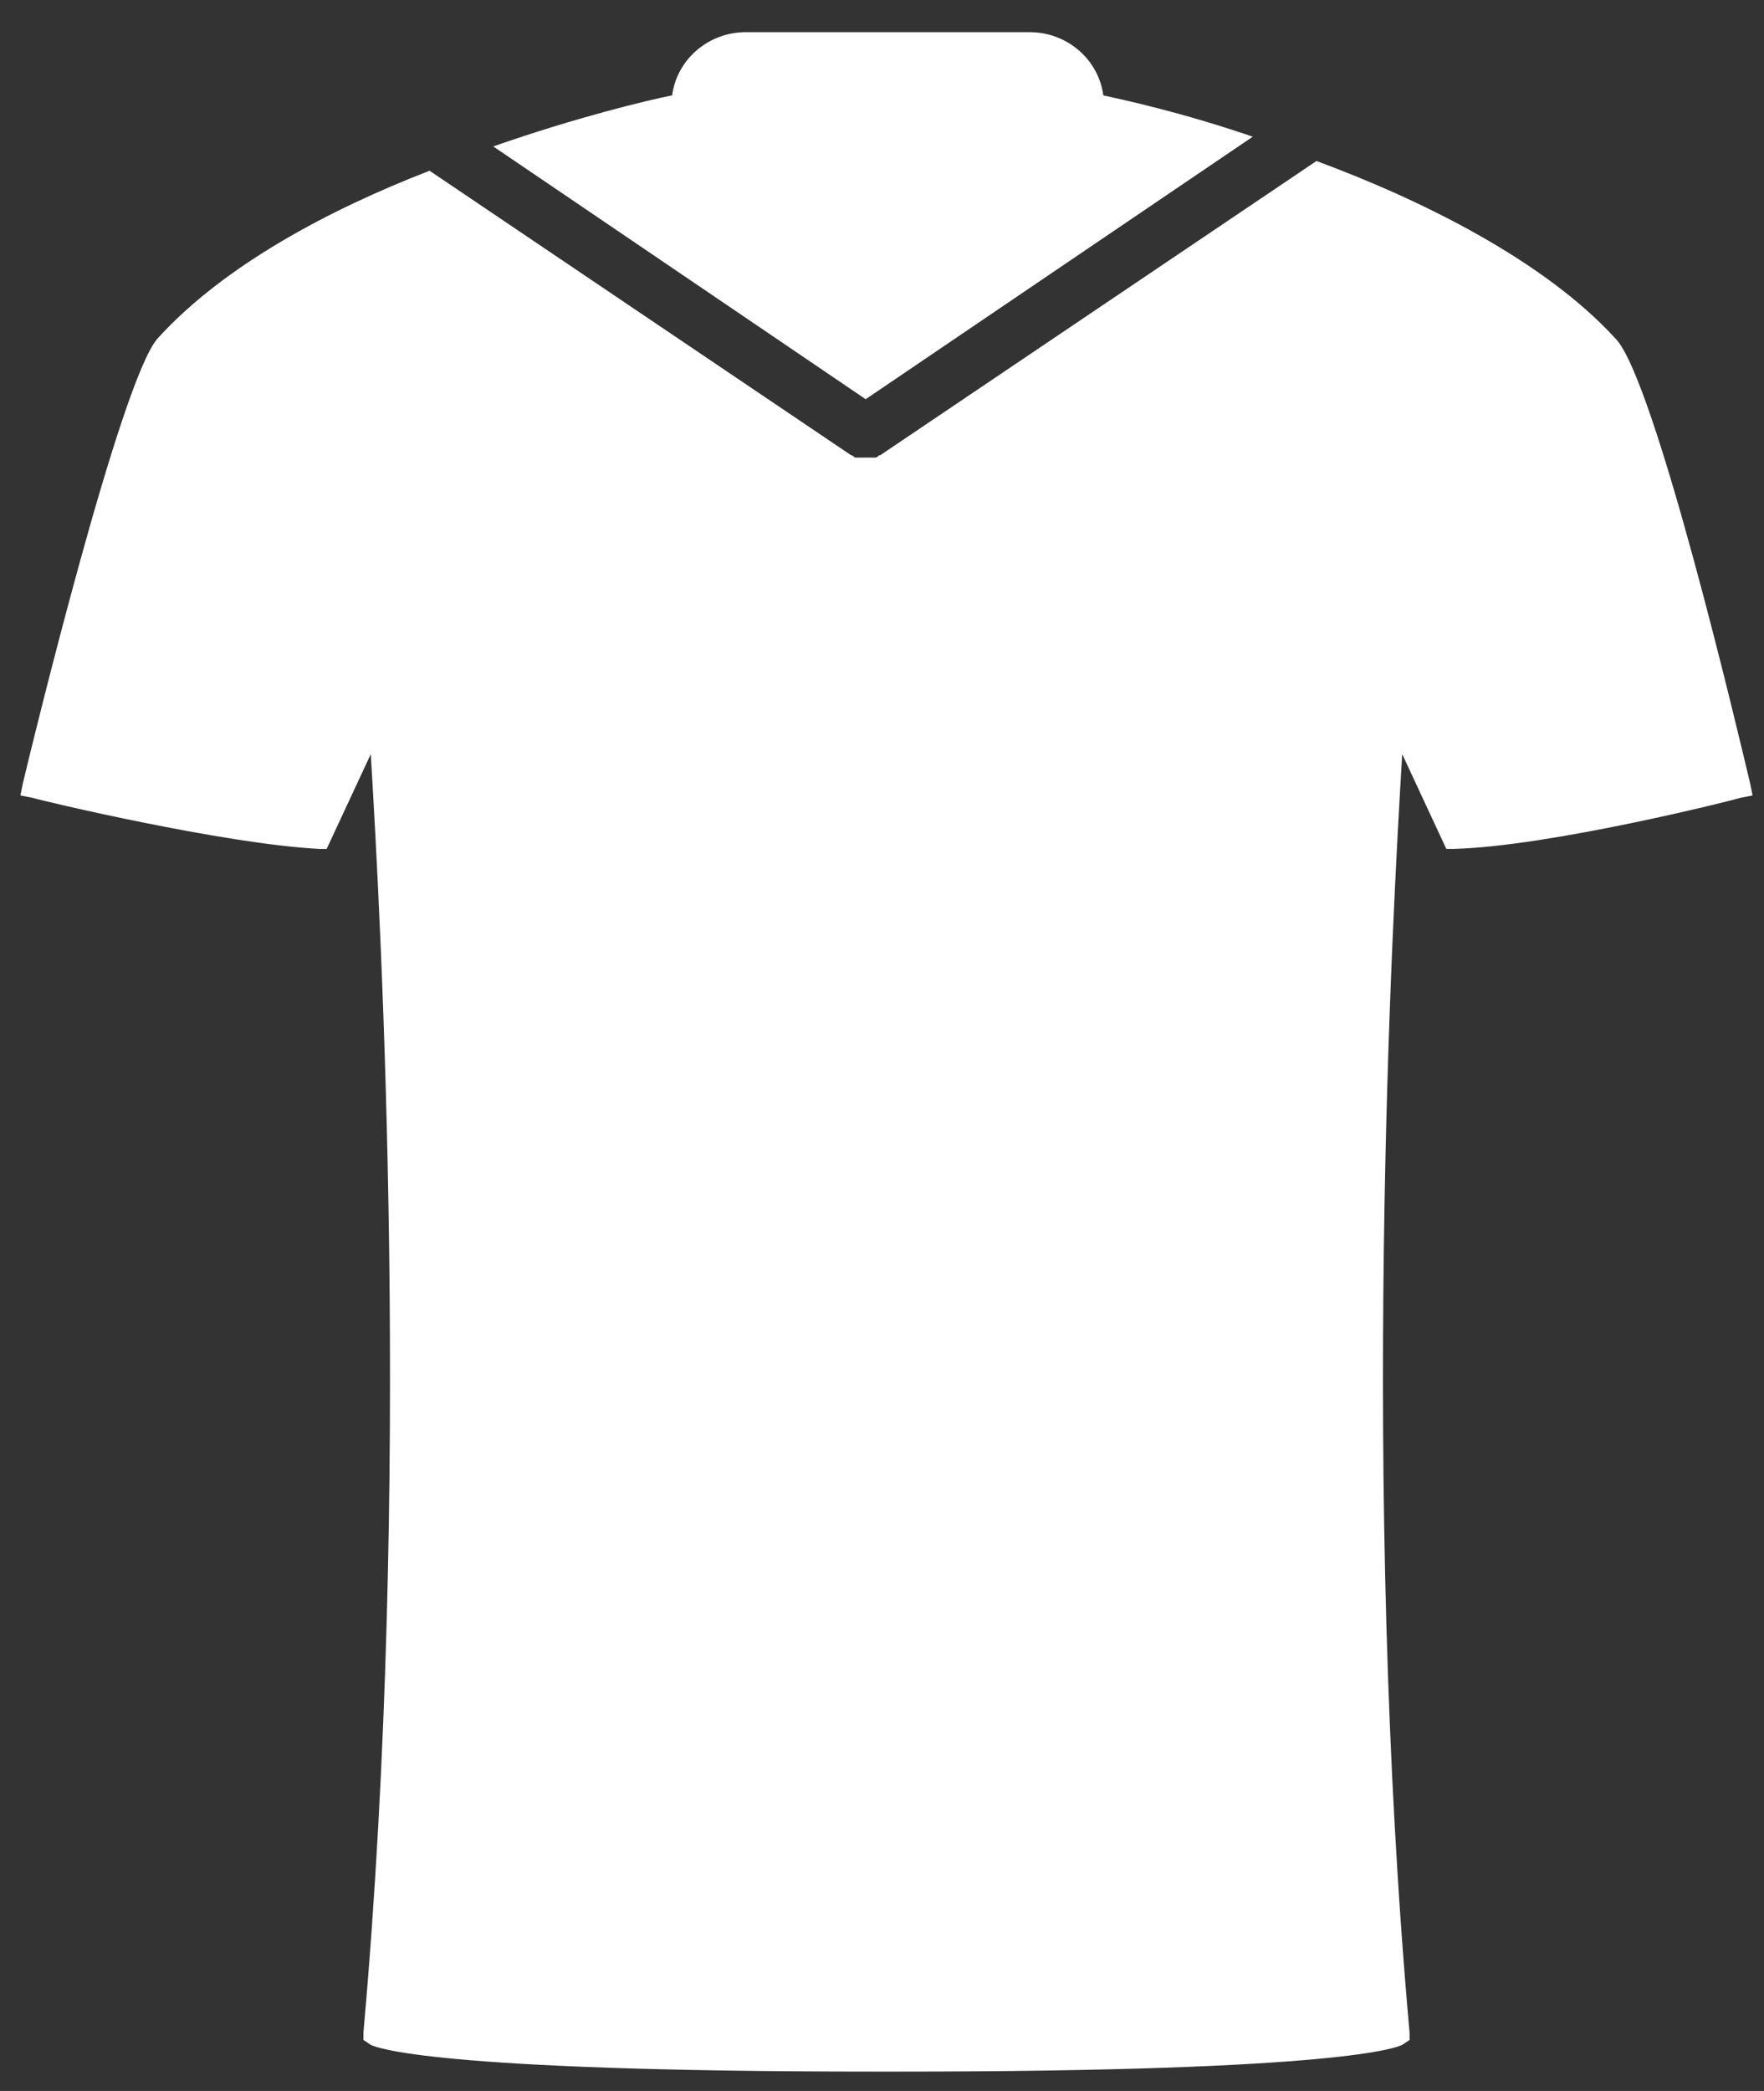 <svg width="54" height="64" viewBox="0 0 54 64" fill="none" xmlns="http://www.w3.org/2000/svg">
<rect x="0" y="0" width="54" height="64" fill="#333333" stroke="none"/>
<path d="M53.575 23.975C53.275 22.71 50.65 11.55 49.45 10.359C47.275 7.979 43.525 6.119 40.3 4.928L26.95 13.931C26.875 13.931 26.875 14.005 26.8 14.005H26.725C26.65 14.005 26.575 14.005 26.5 14.005C26.425 14.005 26.35 14.005 26.275 14.005H26.2C26.125 14.005 26.125 13.931 26.05 13.931L13.15 5.226C10.075 6.416 6.85 8.127 4.825 10.359C3.7 11.624 1 22.71 0.7 23.975L0.625 24.347L1 24.421C1.225 24.495 6.85 25.835 9.775 25.983H10L11.35 23.082C11.65 28.067 12.625 45.402 11.125 62.216V62.439L11.35 62.588C11.5 62.663 13.15 63.407 26.8 63.407C27.025 63.407 27.25 63.407 27.475 63.407C41.125 63.407 42.775 62.663 42.925 62.588L43.15 62.439V62.216C41.65 45.402 42.625 28.067 42.925 23.082L44.275 25.983H44.5C47.425 25.909 53.05 24.495 53.275 24.421L53.65 24.347L53.575 23.975Z" fill="white"/>
<path d="M26.5 12.219L38.35 4.184C36.175 3.44 34.45 3.068 33.775 2.919C33.625 1.803 32.65 0.985 31.525 0.985H22.825C21.7 0.985 20.725 1.803 20.575 2.919C19.825 3.068 17.65 3.589 15.1 4.482L26.5 12.219Z" fill="white"/>
</svg>
